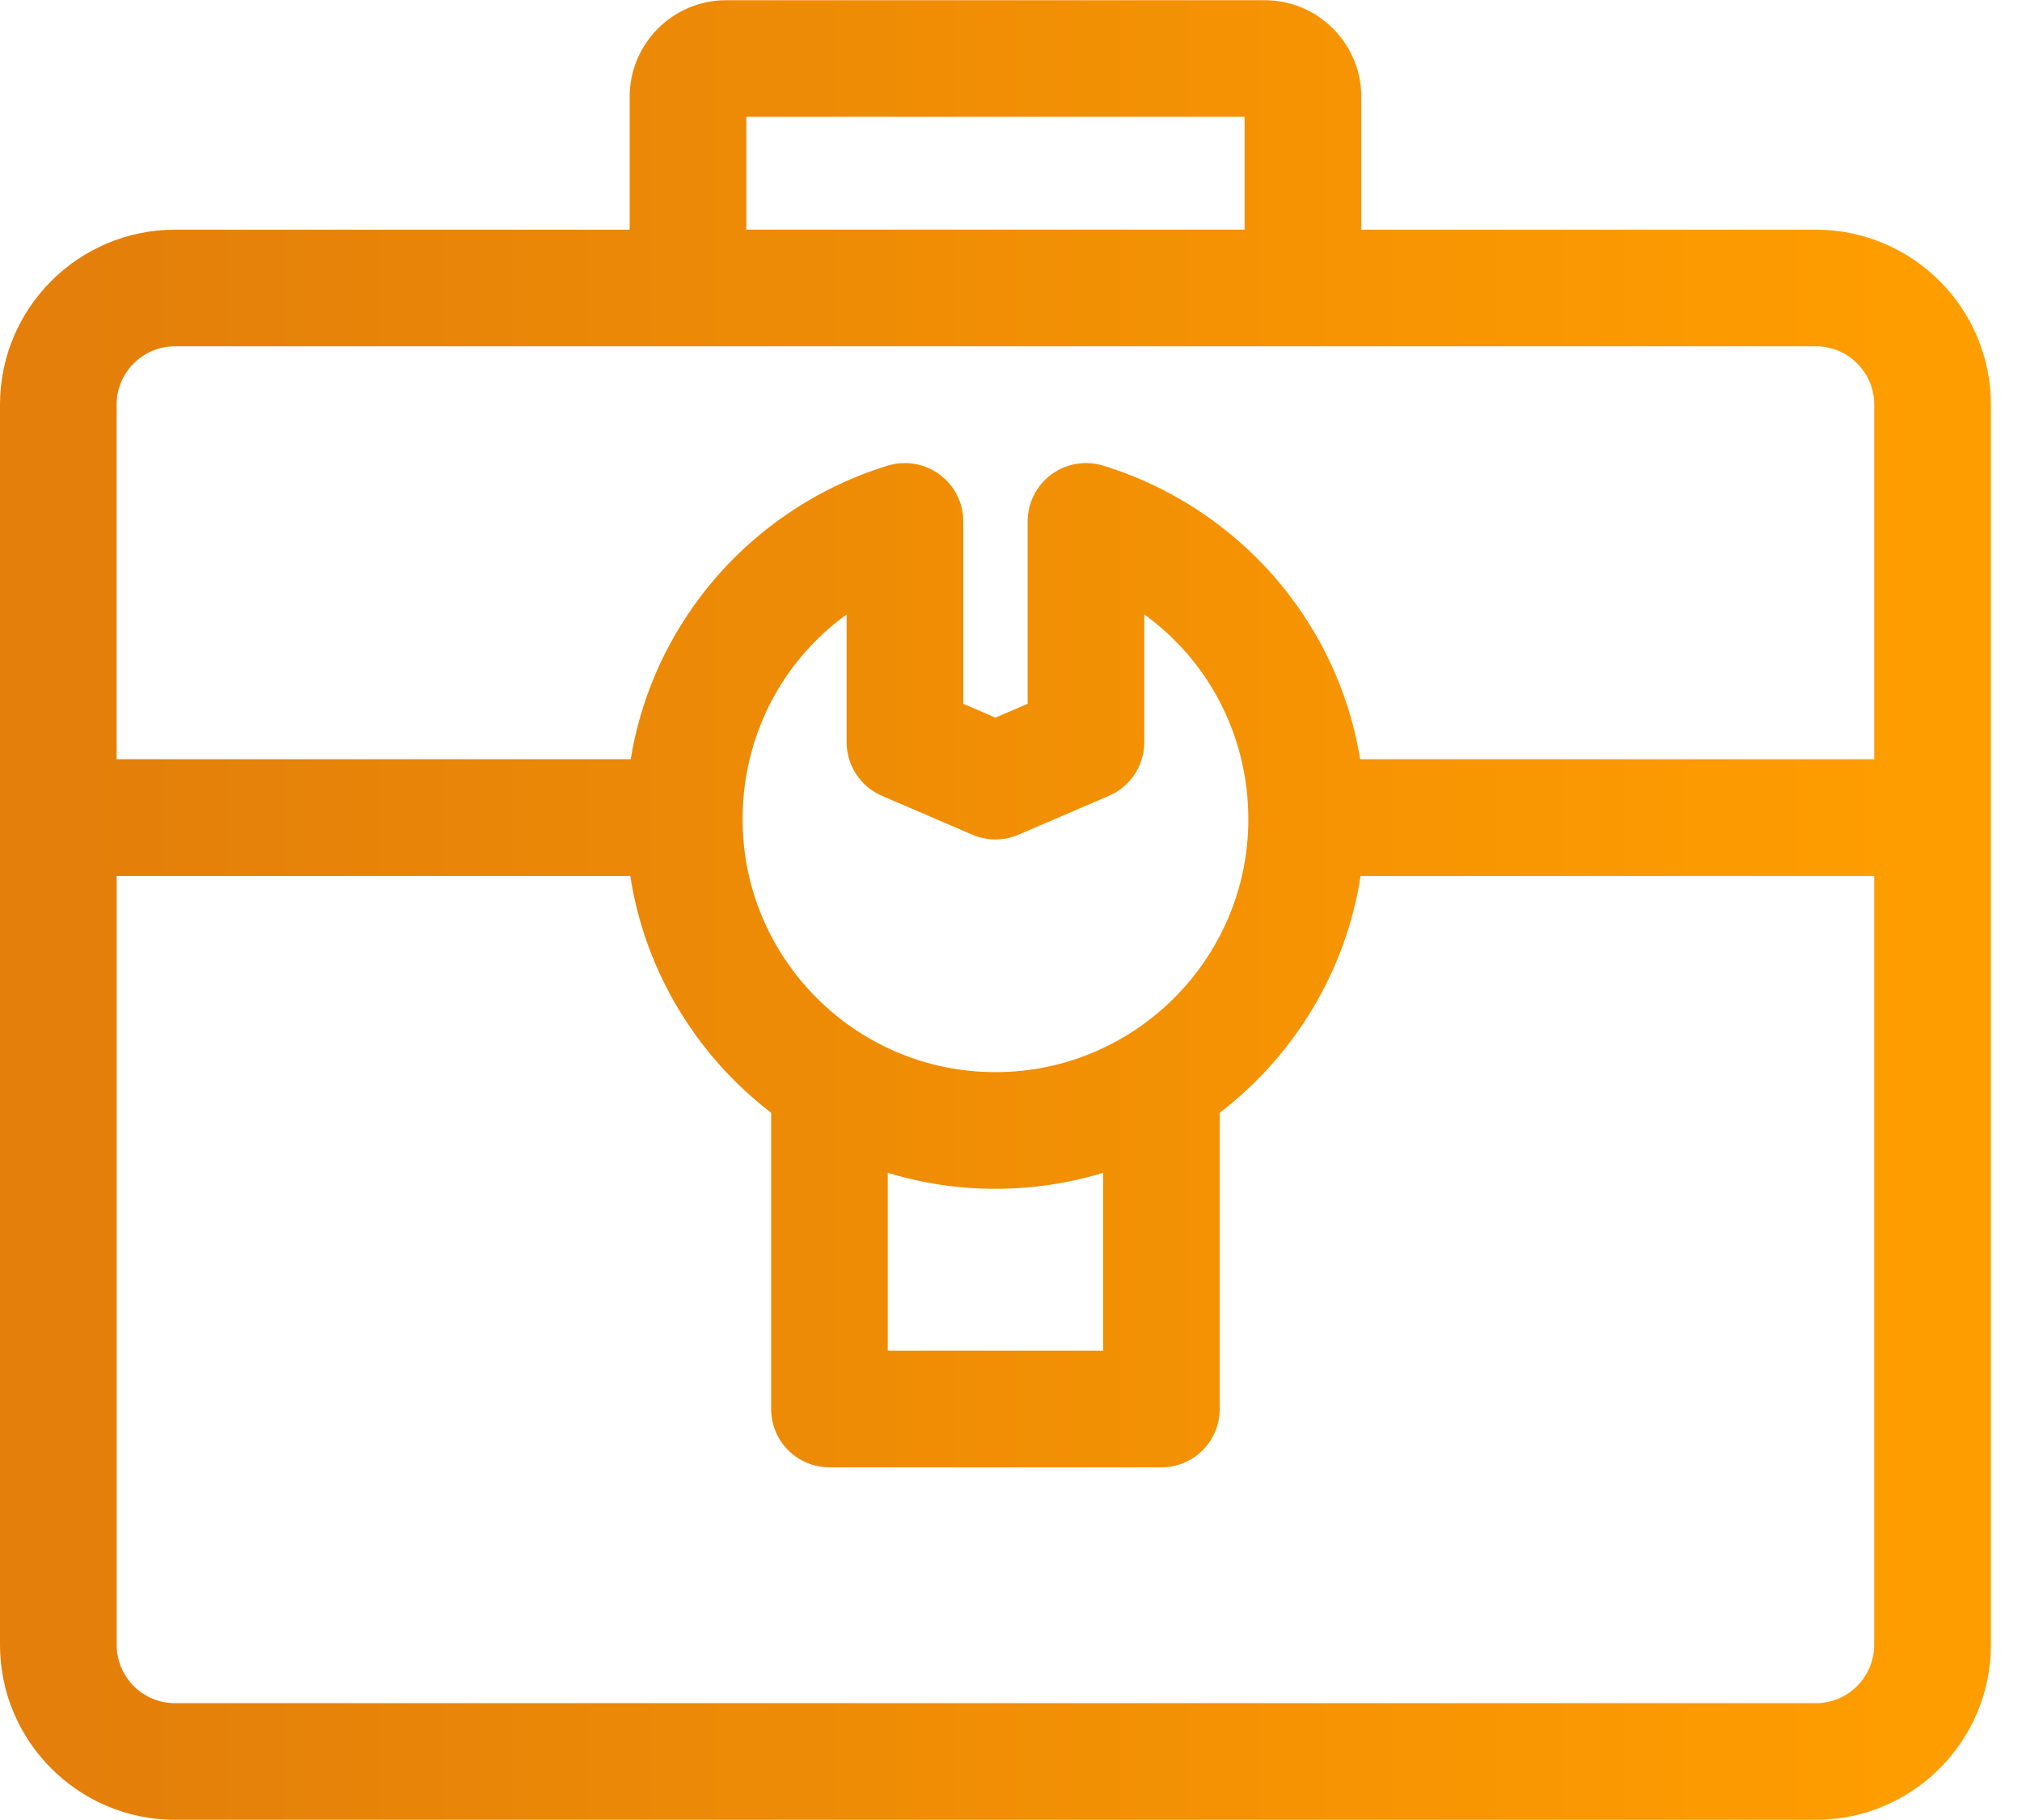 <svg xmlns="http://www.w3.org/2000/svg" width="40" height="36" viewBox="0 0 40 36">
    <defs>
        <linearGradient id="y9wf4adv9a" x1="95.986%" x2="3.045%" y1="50%" y2="50%">
            <stop offset="0%" stop-color="#FE9D00"/>
            <stop offset="100%" stop-color="#E37F0A"/>
        </linearGradient>
    </defs>
    <g fill="none" fill-rule="evenodd">
        <g fill="url(#y9wf4adv9a)" transform="translate(-1424 -425)">
            <g>
                <g>
                    <g>
                        <g>
                            <path d="M35.923 4.543H26.93V1.915c0-1.054-.858-1.911-1.911-1.911H14.367c-1.054 0-1.911.857-1.911 1.91v2.629H3.462C1.552 4.543 0 6.096 0 8.004v24.53c0 1.91 1.553 3.462 3.462 3.462h32.461c1.909 0 3.462-1.552 3.462-3.461V8.005c0-1.91-1.553-3.462-3.462-3.462zM24.621 2.31v2.232h-9.857V2.31h9.857zm11.302 4.54c.636 0 1.154.517 1.154 1.153v7.015h-10.17c-.188-1.16-.653-2.252-1.372-3.207-.928-1.232-2.248-2.156-3.717-2.602-.35-.106-.729-.04-1.022.178-.294.217-.467.561-.467.927v3.607l-.637.274-.636-.274v-3.608c0-.365-.173-.709-.467-.926-.293-.218-.673-.284-1.022-.178-1.47.446-2.79 1.37-3.717 2.602-.72.955-1.184 2.047-1.373 3.207H2.307V8.004c0-.636.518-1.154 1.155-1.154h32.461zm-11.228 9.355c0 2.758-2.244 5.002-5.003 5.002-2.758 0-5.002-2.244-5.002-5.002 0-1.648.785-3.132 2.058-4.051v2.527c0 .46.274.877.698 1.06l1.79.77c.291.125.621.125.912 0l1.79-.77c.424-.183.699-.6.699-1.06v-2.527c1.272.919 2.058 2.403 2.058 4.05zm-7.132 6.993c.674.206 1.389.317 2.13.317.74 0 1.455-.111 2.129-.317v3.518h-4.26v-3.518zM2.308 32.535V17.327h10.16c.294 1.901 1.323 3.562 2.787 4.684v5.86c0 .637.517 1.153 1.154 1.153h6.566c.638 0 1.154-.516 1.154-1.153v-5.86c1.464-1.122 2.493-2.783 2.787-4.684h10.16v15.208c0 .636-.517 1.154-1.153 1.154H3.462c-.637 0-1.154-.518-1.154-1.154z" transform="translate(0 141) translate(1344 31) translate(0 219) translate(80 34)"/>
                        </g>
                    </g>
                </g>
            </g>
        </g>
    </g>
</svg>
